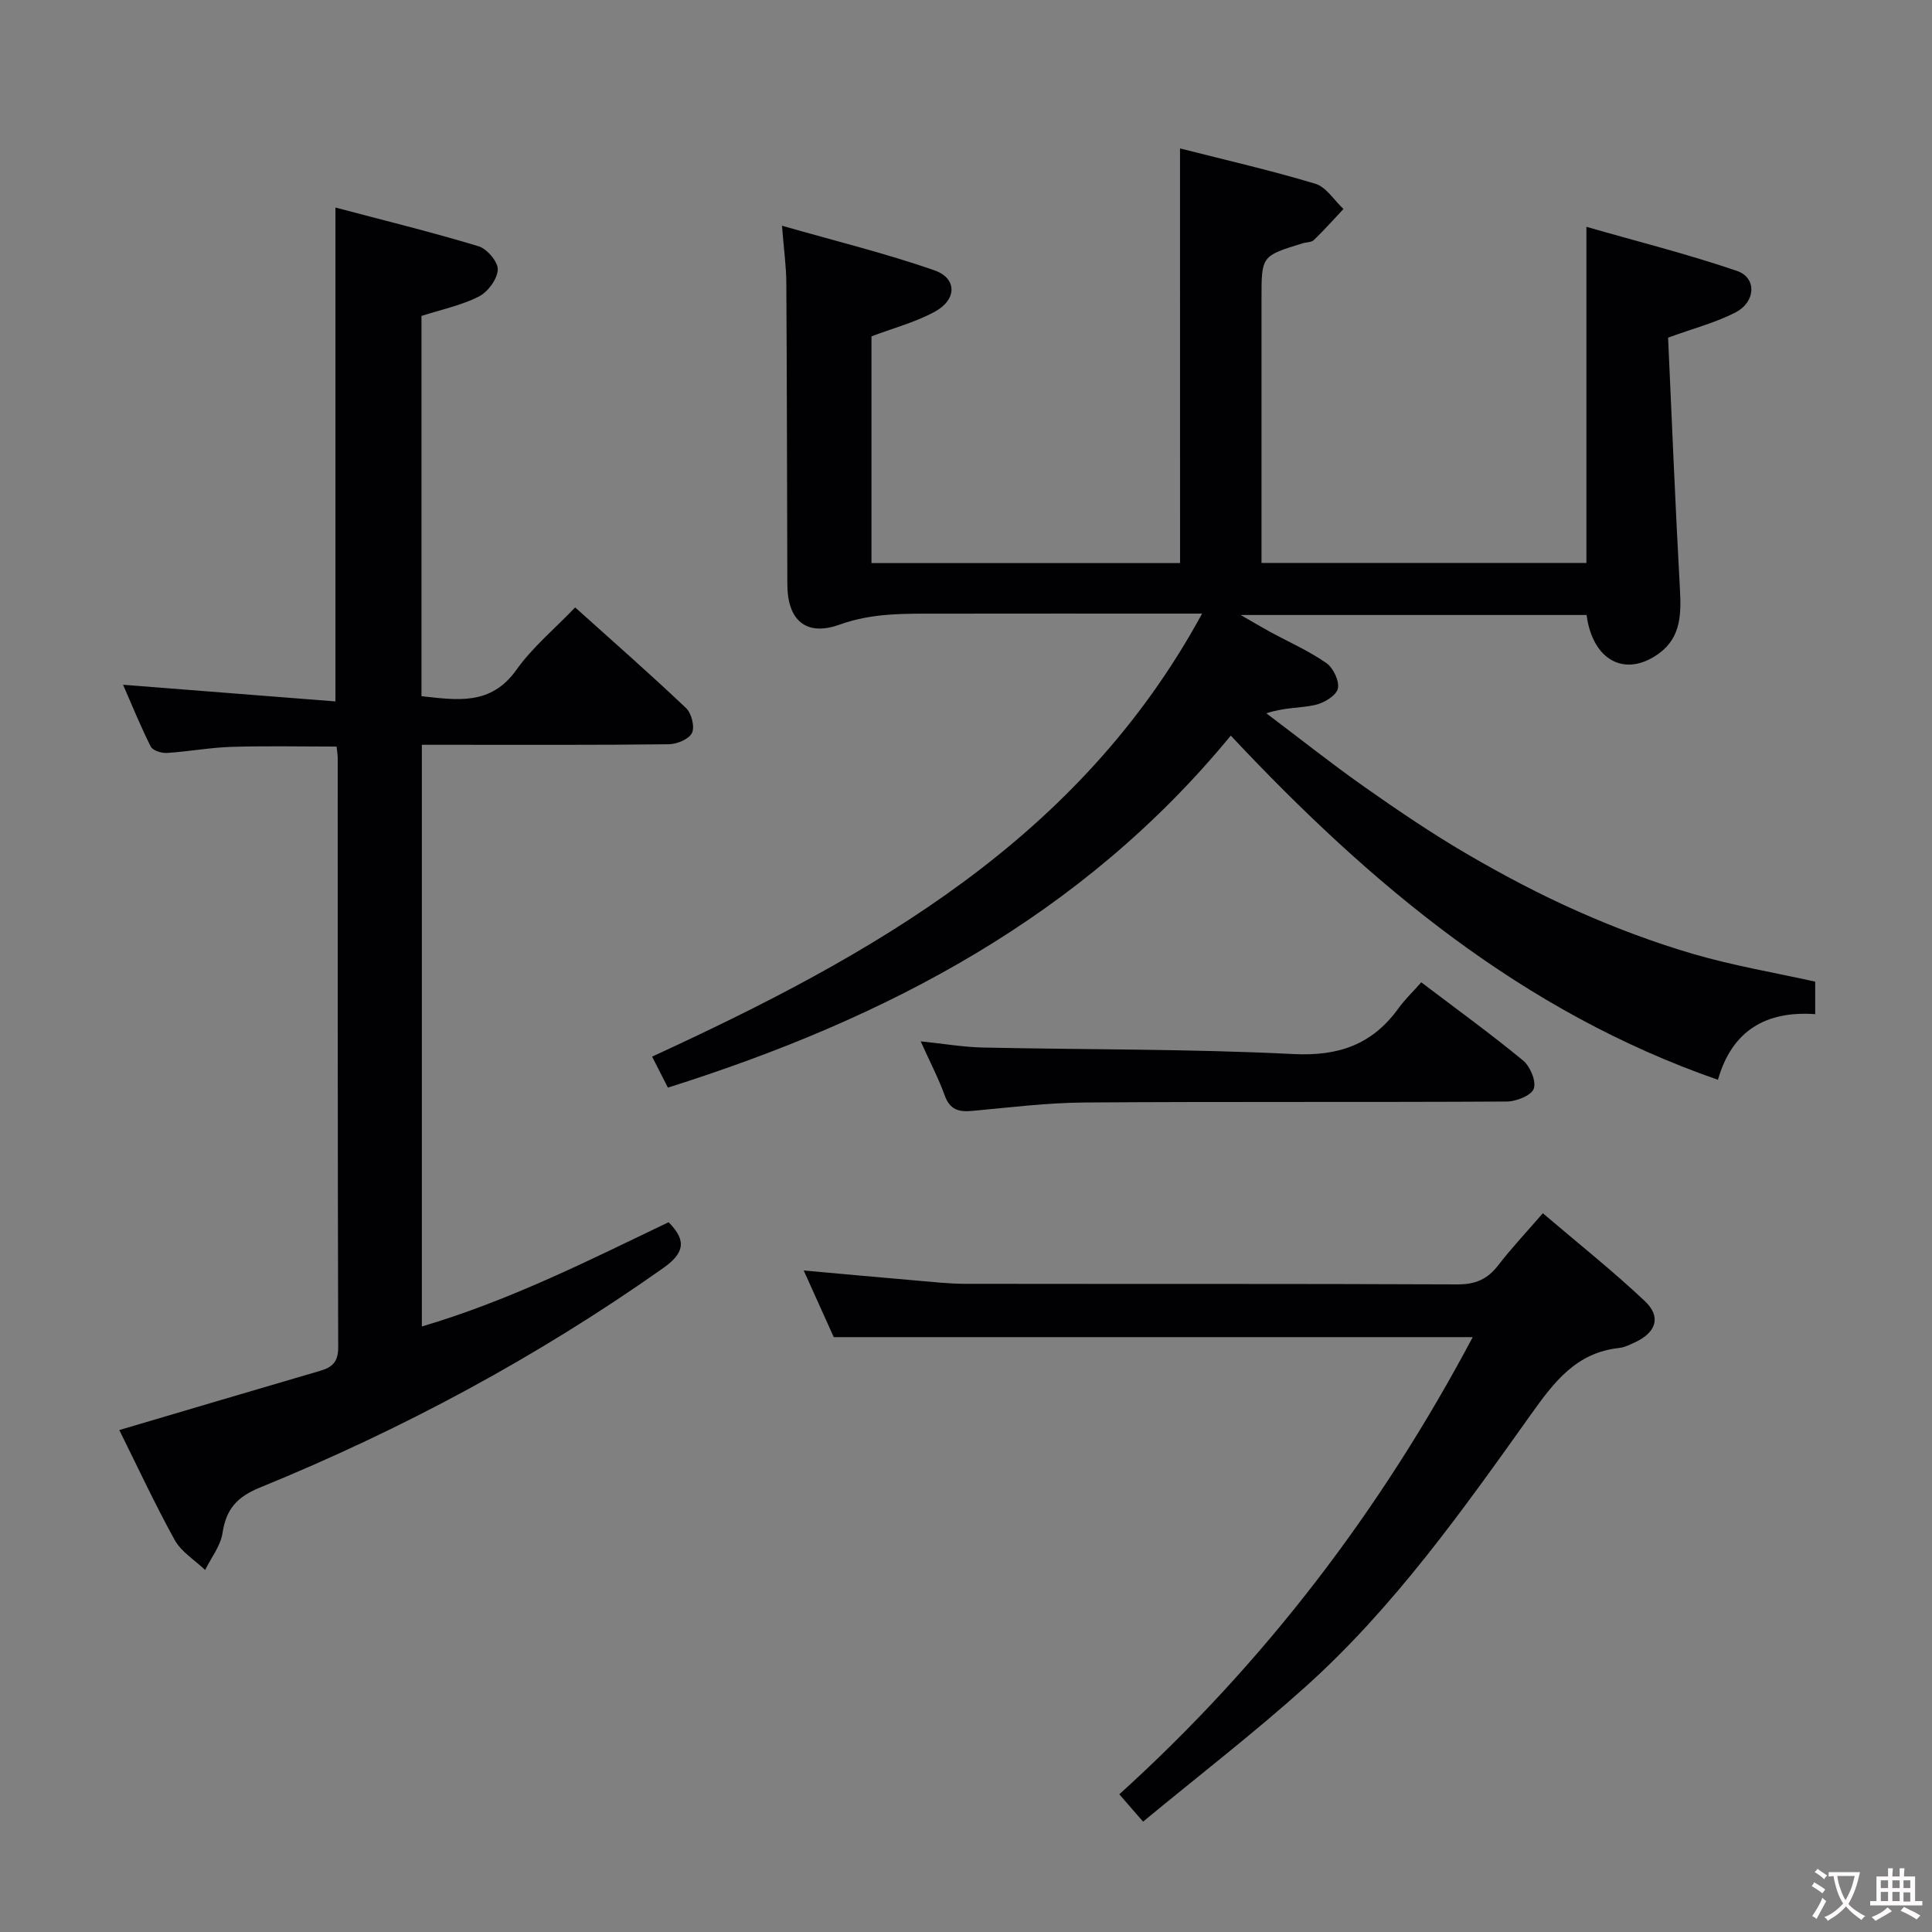 <svg enable-background="new 0 0 400 400" viewBox="0 0 400 400" xmlns="http://www.w3.org/2000/svg"><rect x="0" y="0" width="400" height="400" fill="#808080" stroke="none"/><g fill="#010103"><path d="m244.31 30.73c9.47 2.41 18.85 4.55 28.03 7.32 2.25.68 3.89 3.43 5.81 5.22-2.03 2.15-3.99 4.37-6.12 6.42-.52.5-1.57.45-2.36.69-8.49 2.61-8.49 2.62-8.49 11.4v48.99 5.78h67.27c0-22.73 0-45.44 0-69.59 10.51 3.02 21 5.65 31.2 9.14 4.06 1.39 3.88 6.36-.24 8.53-4.05 2.13-8.62 3.29-14.05 5.28.78 17.02 1.48 34.45 2.44 51.86.29 5.2.3 10.14-4.33 13.52-6.95 5.06-13.72 1.52-14.99-7.96-23.41 0-46.85 0-71.61 0 2.61 1.5 4.3 2.51 6.02 3.45 3.93 2.14 8.07 3.96 11.72 6.5 1.44 1 2.77 3.82 2.37 5.33-.39 1.48-2.93 2.96-4.76 3.36-3.02.66-6.23.46-10.04 1.71 6.75 5.08 13.37 10.35 20.27 15.21 6.93 4.88 13.98 9.66 21.29 13.93 7.46 4.35 15.14 8.41 23.03 11.9 7.72 3.42 15.7 6.42 23.8 8.79 8.23 2.41 16.74 3.84 25.25 5.73v6.73c-10.22-.72-17.23 3.4-20.14 13.59-40.48-14.07-71.87-40.36-100.86-71.26-30.74 37.39-71.22 58.58-116.54 72.88-.97-1.91-1.99-3.91-3.27-6.42 45.59-20.97 88.44-44.95 113.87-91.72-2.25 0-3.84 0-5.43 0-16.33 0-32.66-.02-48.99.01-6.94.01-13.77-.2-20.6 2.26-6.97 2.52-10.82-.88-10.85-8.29-.07-20.83-.08-41.66-.21-62.49-.02-3.43-.51-6.86-.9-11.8 11.08 3.18 21.48 5.72 31.54 9.23 4.75 1.66 4.7 6.07.11 8.57-4.02 2.19-8.58 3.39-13.12 5.11v46.94h63.89c-.01-28.47-.01-56.7-.01-85.85z"/><path d="m24.7 296.08c14.06-4.15 27.83-8.25 41.63-12.28 2.51-.73 3.7-1.88 3.69-4.86-.12-40.66-.09-81.32-.1-121.98 0-.66-.13-1.31-.23-2.39-7.27 0-14.52-.16-21.76.06-4.47.14-8.91.98-13.38 1.26-1.12.07-2.92-.5-3.34-1.32-2.13-4.24-3.92-8.66-5.73-12.8 14.72 1.16 29.22 2.29 43.97 3.45 0-34.49 0-67.85 0-102.25 9.97 2.64 19.87 5.07 29.62 8.01 1.76.53 4.08 3.26 3.99 4.86-.11 1.98-2.06 4.62-3.93 5.56-3.65 1.84-7.79 2.7-11.87 4.01v78.73c7.37.79 14.35 2 19.65-5.45 3.33-4.69 7.91-8.48 12.17-12.93 8.01 7.2 15.62 13.87 22.95 20.83 1.14 1.08 1.85 3.87 1.24 5.15-.61 1.29-3.11 2.33-4.8 2.35-15.16.18-30.33.11-45.49.11-1.79 0-3.58 0-5.64 0v120.43c17.99-5.3 34.52-13.64 51.08-21.58 3.9 3.89 3.14 6.48-1.11 9.49-26.07 18.41-53.99 33.4-83.49 45.44-4.8 1.96-7 4.48-7.75 9.42-.41 2.67-2.35 5.11-3.6 7.65-2.14-2.05-4.93-3.74-6.3-6.21-4.18-7.57-7.81-15.41-11.47-22.76z"/><path d="m304.91 276.84c-44.14 0-87.74 0-132.29 0-1.67-3.7-3.81-8.45-6.22-13.8 8.31.75 15.85 1.44 23.4 2.09 3.31.28 6.63.66 9.95.67 33.99.05 67.99-.03 101.98.12 3.74.02 6.24-1.07 8.46-3.96 2.73-3.55 5.82-6.82 9.24-10.77 7.17 6.12 14.41 11.87 21.12 18.19 3.46 3.27 2.34 6.51-2.08 8.55-1.05.49-2.16 1.04-3.28 1.16-8.84.95-13.44 7.04-18.2 13.72-14.2 19.93-28.39 39.97-46.73 56.44-10.62 9.54-21.96 18.28-33.6 27.9-1.91-2.2-3.3-3.79-4.92-5.66 30.15-27.28 54.24-58.97 73.17-94.65z"/><path d="m294.26 203.38c7.42 5.63 14.42 10.7 21.07 16.18 1.48 1.22 2.77 4.29 2.22 5.84-.49 1.4-3.6 2.64-5.56 2.66-29.12.17-58.24-.01-87.36.2-7.77.05-15.55 1.02-23.31 1.74-2.8.26-4.65-.22-5.72-3.18-1.28-3.55-3.05-6.93-4.98-11.22 4.78.49 8.82 1.19 12.86 1.28 21.44.46 42.91.27 64.31 1.35 9.4.47 16.33-1.98 21.74-9.46 1.35-1.87 3.05-3.48 4.73-5.39z"/></g><path d="m377.9 391.2c-.2.3-.4.5-.6.8-.7-.6-1.4-1-2.2-1.5.2-.3.4-.5.5-.8.6.4 1.4.8 2.3 1.5zm-1.8 6.1c-.2-.2-.5-.4-.9-.6.4-.6.8-1.2 1.2-1.9s.7-1.3.9-1.9c.3.3.5.5.8.7-.7 1.3-1.4 2.6-2 3.7zm2.2-9c-.3.3-.5.5-.6.8-.6-.6-1.3-1.1-2-1.5.3-.3.5-.5.6-.7.6.5 1.3.9 2 1.4zm.3.2v-.9h2 4.5c-.3 1.3-.6 2.5-1 3.6s-.9 2.1-1.4 3c.4.5 1 1 1.6 1.4s1.2.8 1.9 1.1c-.3.2-.5.4-.8.8-.4-.3-1-.7-1.6-1.2s-1.2-1.1-1.6-1.6c-.5.6-1.1 1.1-1.7 1.6s-1.4.9-2.1 1.4c-.1-.3-.3-.5-.7-.8.6-.2 1.2-.5 1.9-1s1.4-1.1 2-1.8c-.5-.8-.9-1.6-1.2-2.5s-.6-2-.8-3.2c-.4.1-.7.1-1 .1zm2.5 2.7c.3 1 .7 1.7 1 2.2.3-.5.6-1.1 1-2s.6-1.9.9-3h-3.2-.4c.1.9.3 1.8.7 2.8z" fill="#fcfafa"/><path d="m396.5 388.5v1.5 3.6h1.5v.9c-.4 0-1 0-1.7 0h-7.9c-.5 0-.9 0-1.2 0v-.9h1.3v-3.5c0-.7 0-1.2 0-1.6h2.4c0-.8 0-1.4 0-1.7h1c0 .3-.1.8-.1 1.7h1.5c0-.8 0-1.4 0-1.7h1c0 .3-.1.9-.1 1.7zm-8.2 9.2c-.2-.3-.5-.5-.8-.8.8-.3 1.4-.6 1.9-.9s1-.7 1.4-1.1c.3.3.6.5.9.8-1.6 1-2.8 1.6-3.4 2zm2.6-6.8v-1.6h-1.5v1.6zm0 2.7v-1.9h-1.5v1.9zm2.4-2.7v-1.6h-1.5v1.6zm0 2.7v-1.9h-1.5v1.9zm.2 2 .7-.8c.4.2.9.5 1.6.8s1.3.7 1.8 1c-.3.3-.5.5-.8.8-.4-.3-1.5-1-3.3-1.8zm2-4.7v-1.6h-1.4v1.6zm0 2.8v-1.9h-1.4v1.9z" fill="#fcfafa"/></svg>